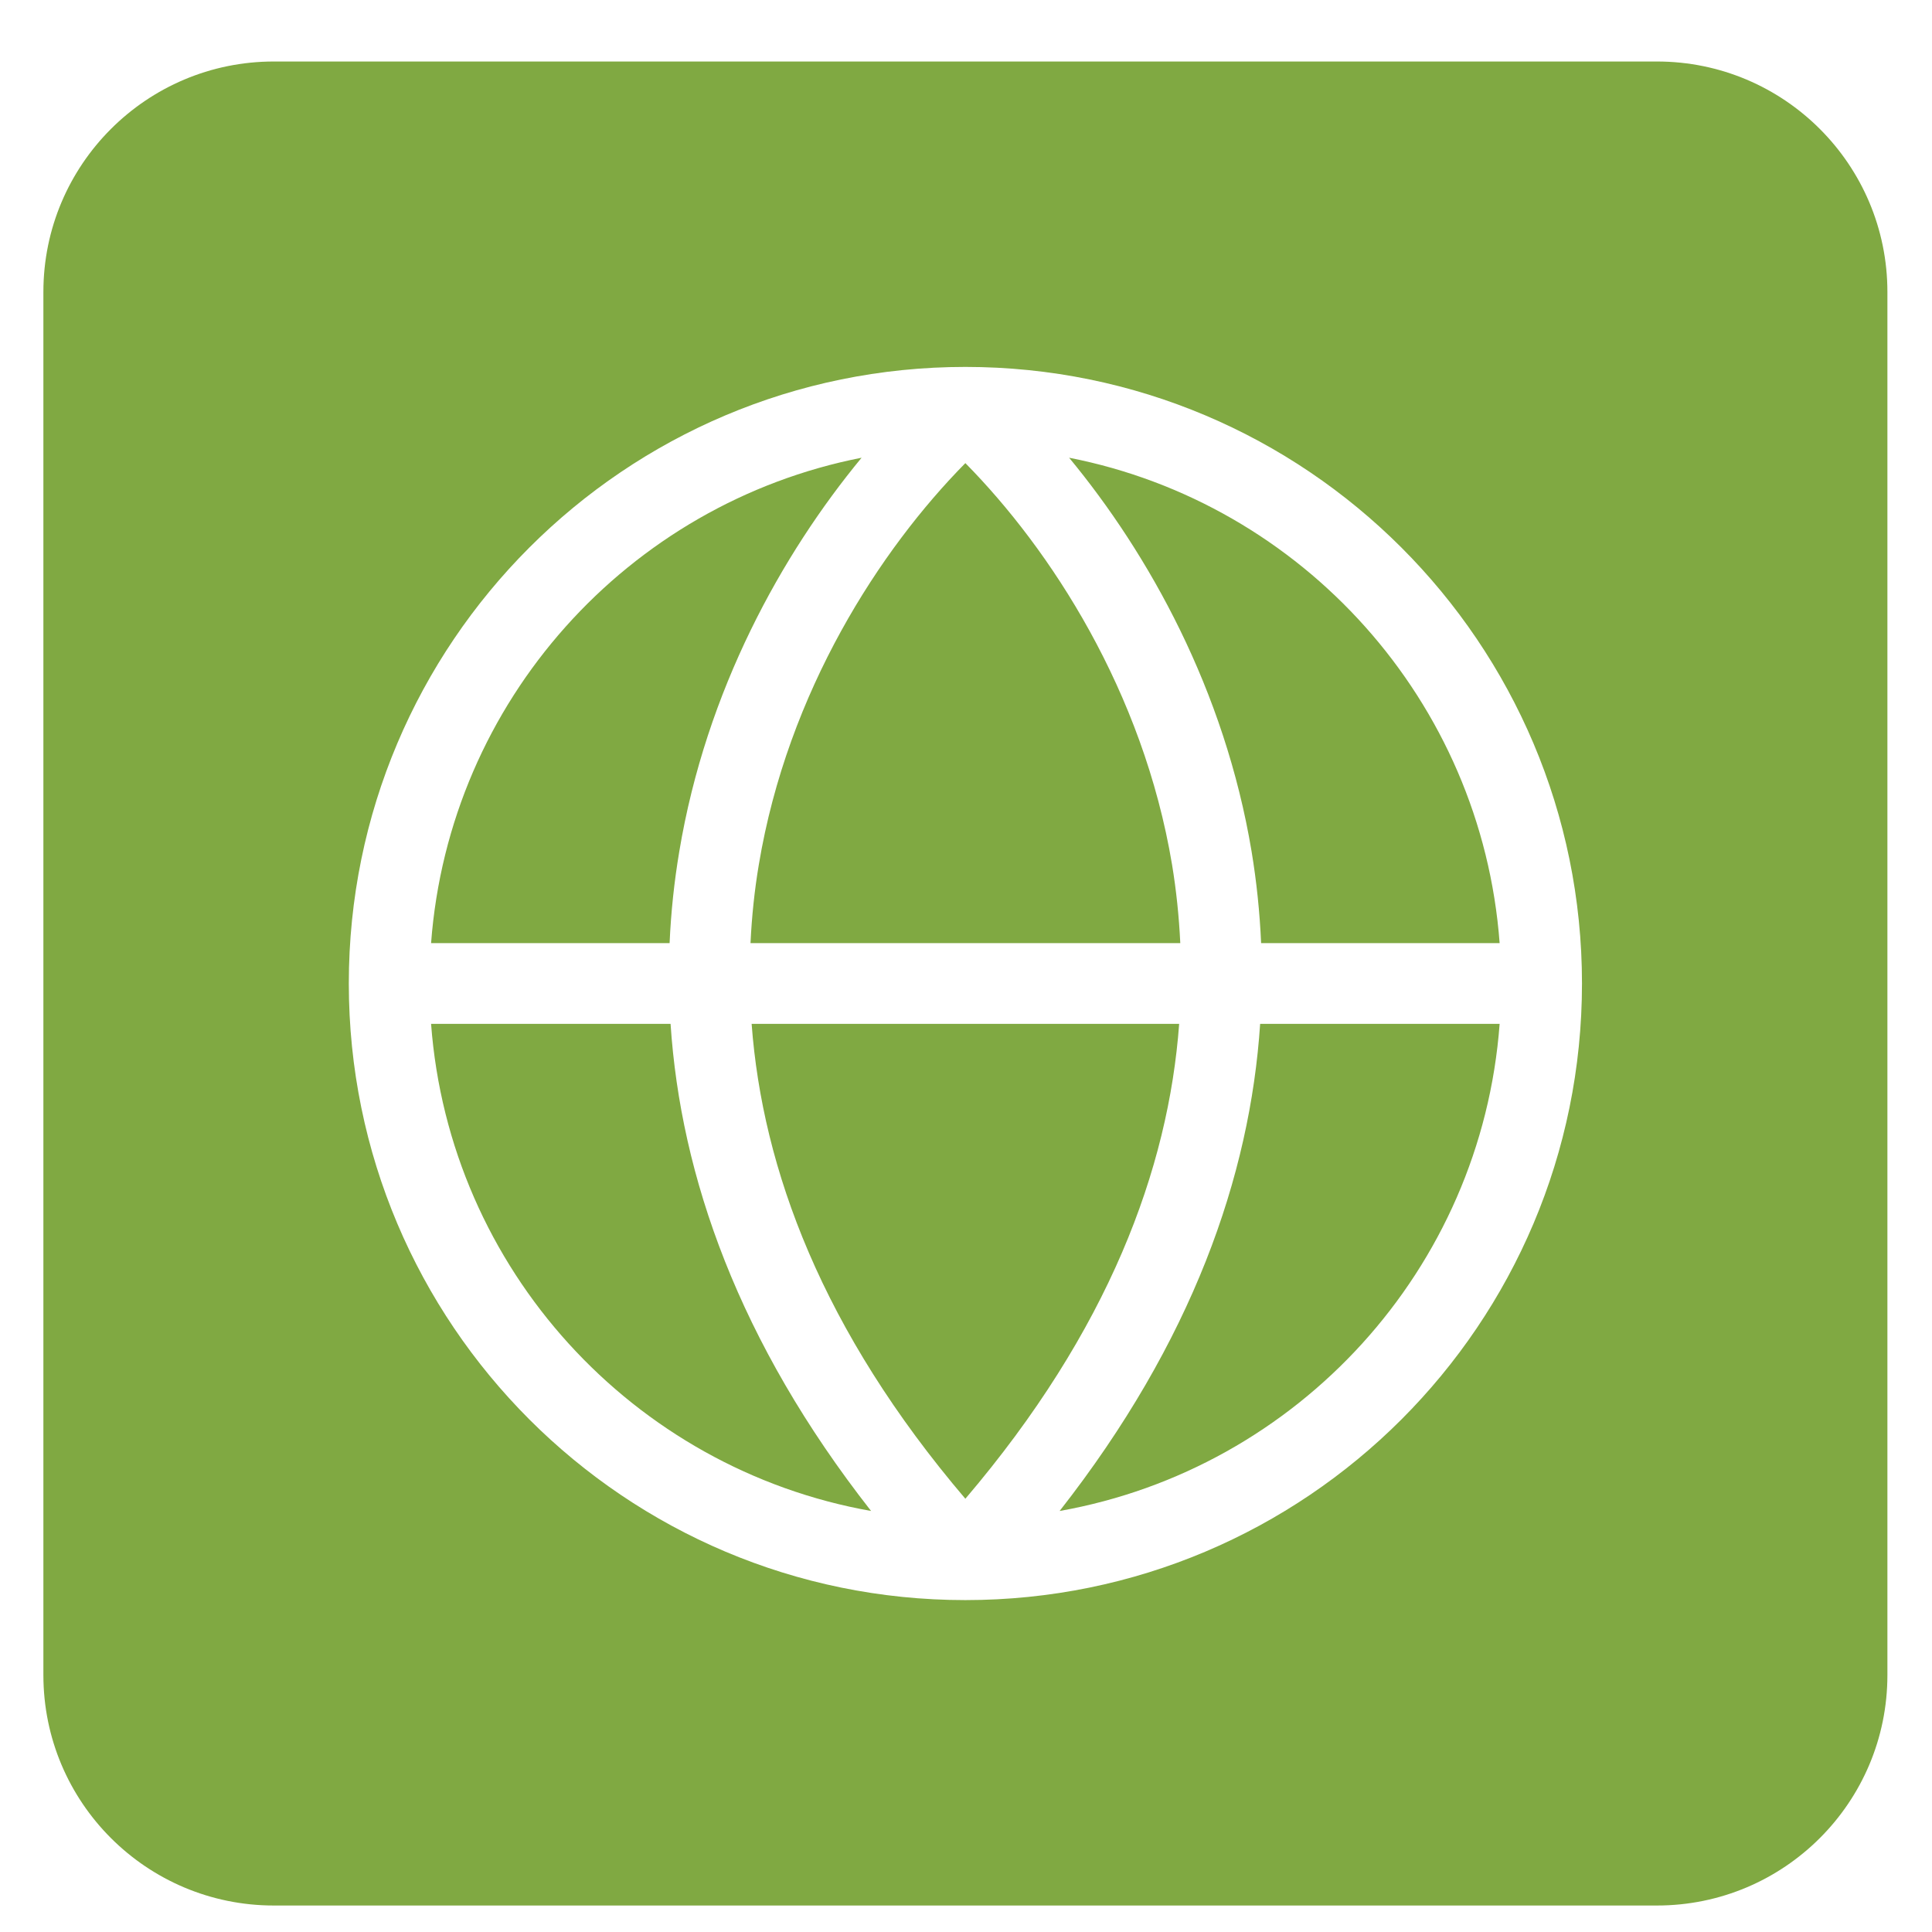 <svg width="24" height="24" viewBox="0 0 24 24" fill="none" xmlns="http://www.w3.org/2000/svg">
<path d="M20.583 0.764C22.164 0.764 23.446 2.046 23.446 3.627V20.808C23.446 22.39 22.164 23.671 20.583 23.671H3.402C1.821 23.671 0.539 22.39 0.539 20.808V3.627C0.539 2.046 1.821 0.764 3.402 0.764H20.583ZM11.992 4.558C7.762 4.558 4.333 7.987 4.333 12.217C4.333 16.447 7.762 19.877 11.992 19.877C16.223 19.877 19.652 16.448 19.652 12.217C19.652 7.987 16.222 4.558 11.992 4.558ZM8.33 12.719C8.455 14.611 9.174 16.669 10.821 18.77C7.864 18.245 5.583 15.769 5.355 12.719H8.33ZM18.629 12.719C18.402 15.77 16.121 18.245 13.163 18.77C14.81 16.668 15.529 14.611 15.654 12.719H18.629ZM14.648 12.719C14.515 14.522 13.772 16.529 11.992 18.618C10.213 16.529 9.471 14.522 9.337 12.719H14.648ZM10.703 5.686C9.715 6.882 8.772 8.572 8.438 10.579C8.376 10.948 8.335 11.328 8.318 11.716H5.355C5.58 8.707 7.803 6.255 10.703 5.686ZM11.992 5.753C13.046 6.821 14.2 8.585 14.56 10.743C14.612 11.058 14.646 11.383 14.662 11.716H9.323C9.339 11.383 9.373 11.058 9.426 10.743C9.785 8.585 10.938 6.821 11.992 5.753ZM13.281 5.686C16.182 6.255 18.405 8.707 18.629 11.716H15.666C15.649 11.328 15.609 10.948 15.548 10.579C15.214 8.572 14.27 6.882 13.281 5.686Z" fill="#80A942"/>
</svg>
